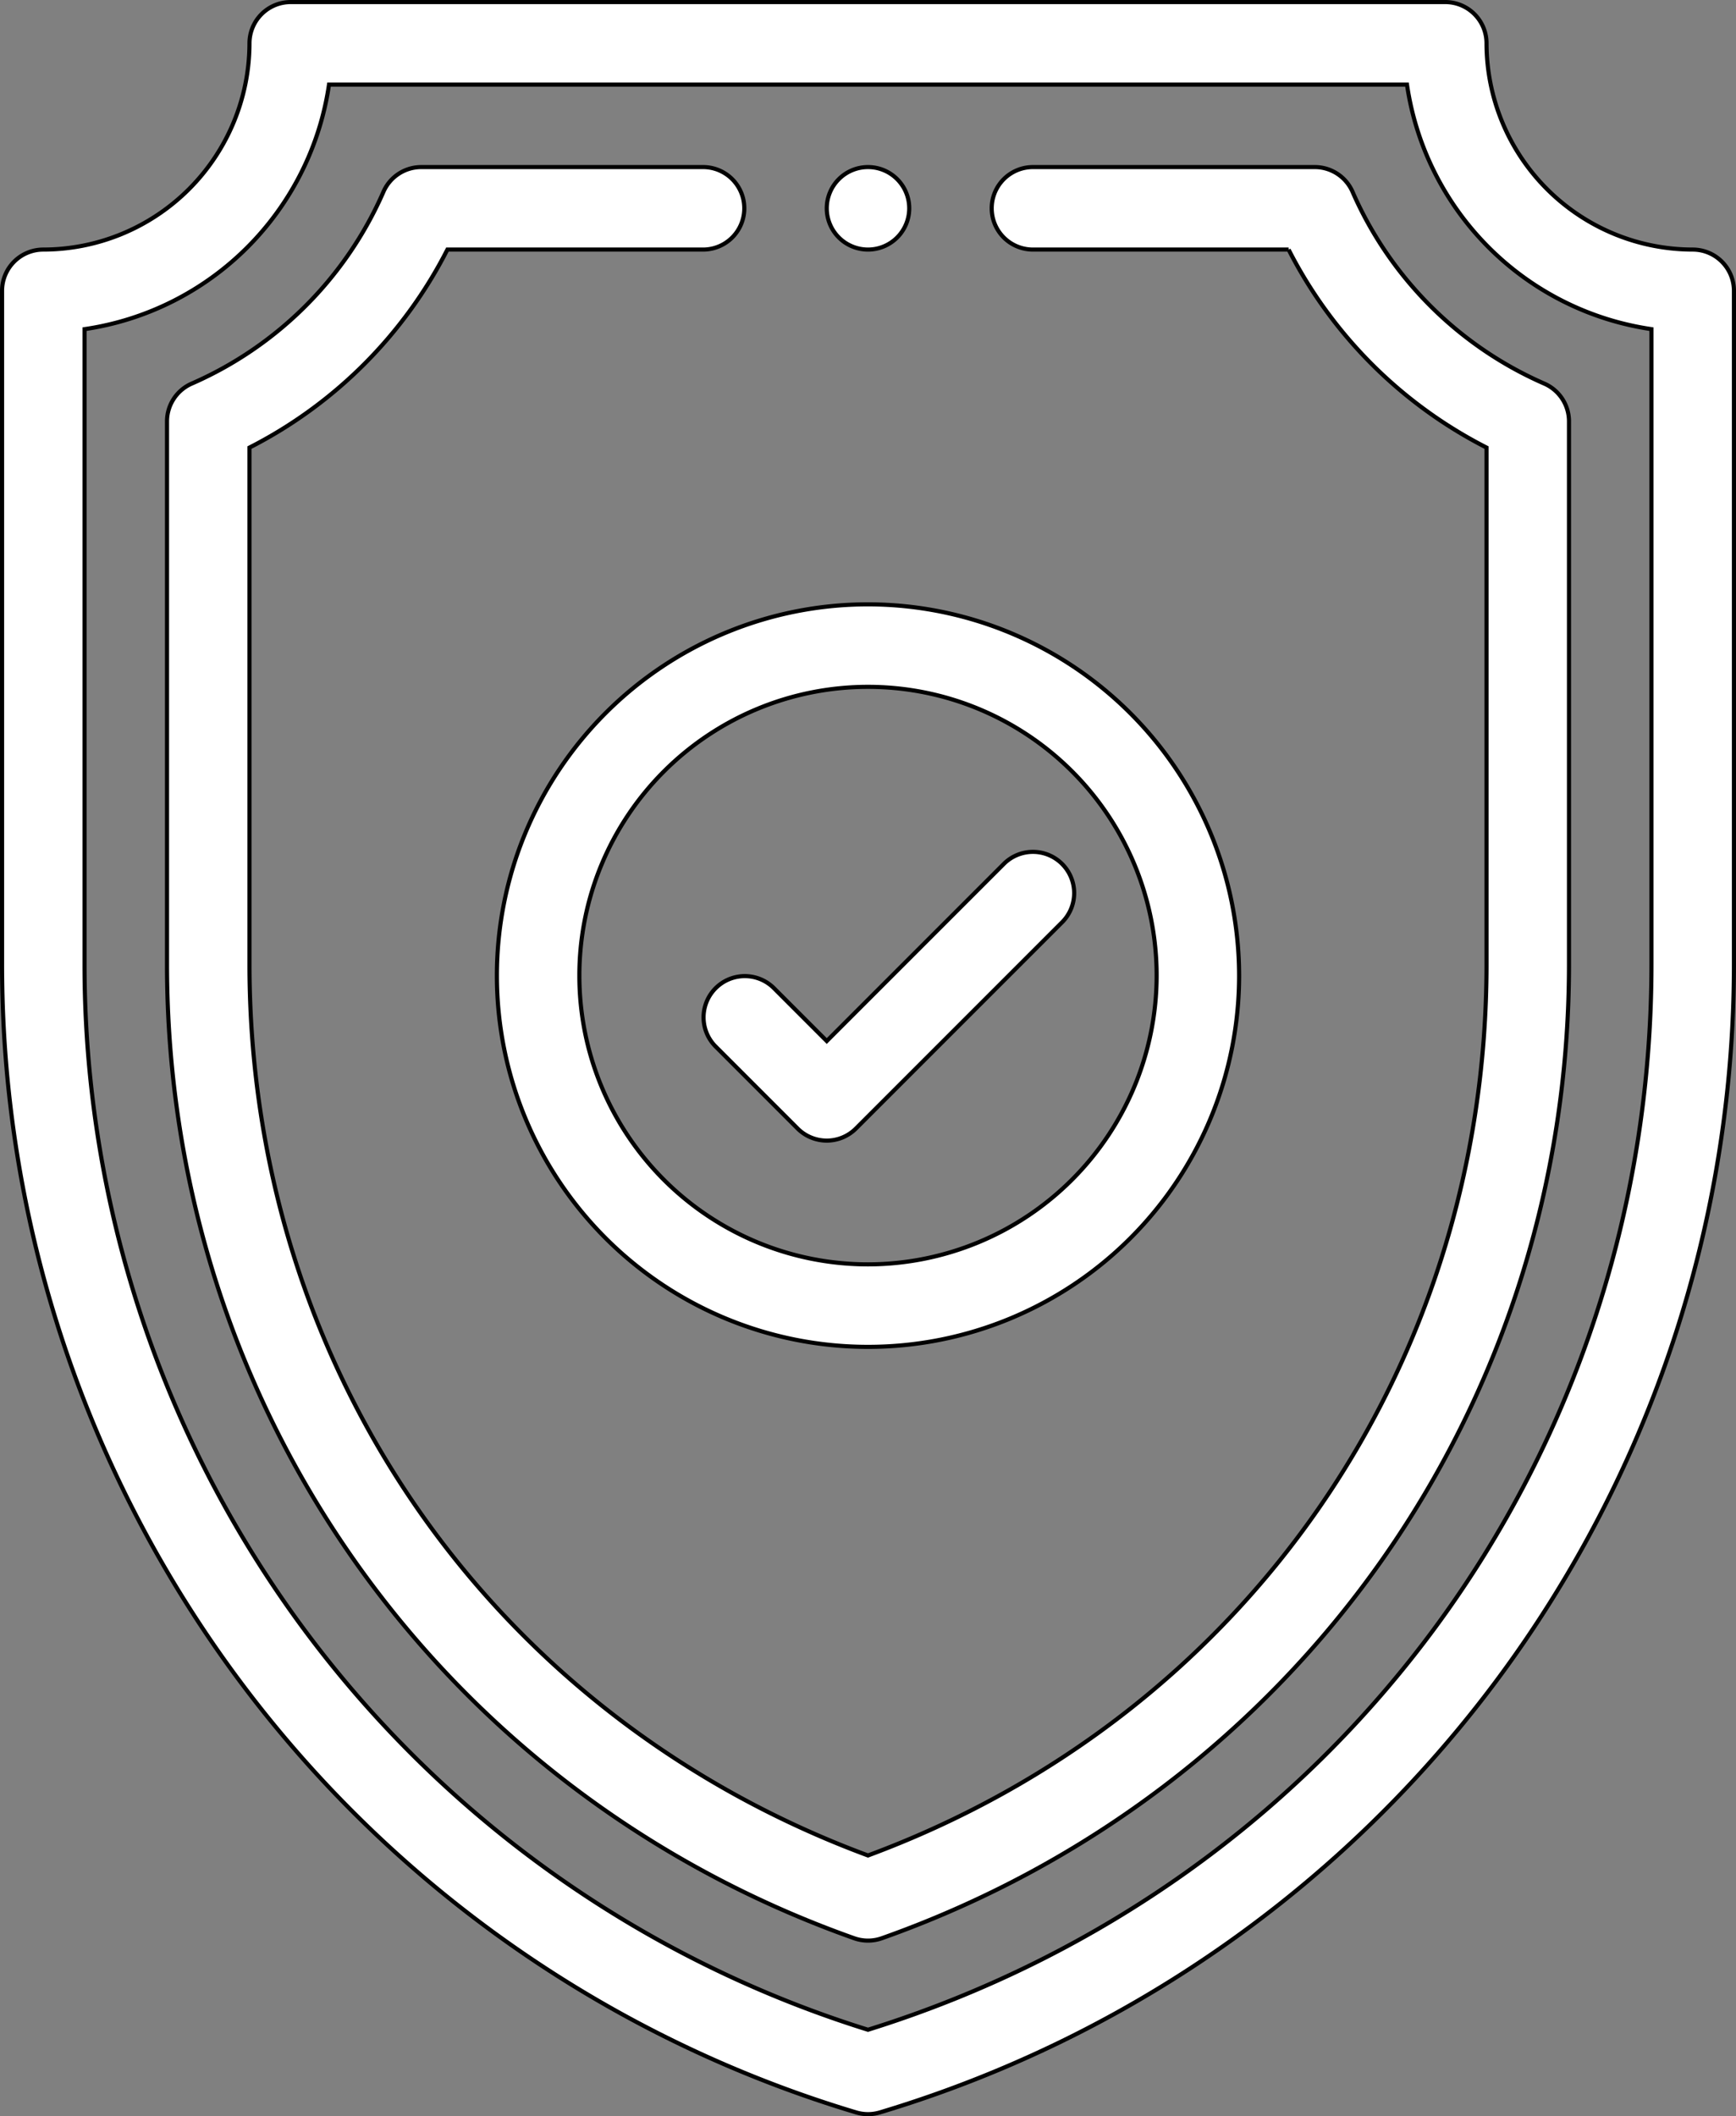 <svg xmlns="http://www.w3.org/2000/svg" id="Capa_1" data-name="Capa 1" viewBox="0 0 421 513"><rect x="0" y="0" width="421" height="513" fill="#808080" stroke="none"/><defs><style>.cls-1{fill:#fff;stroke:#000;stroke-miterlimit:10;}</style></defs><title>shield-white</title><path class="cls-1" d="M256,40a10,10,0,1,0,10,10A10,10,0,0,0,256,40Z" transform="translate(-45.5 0.5)"></path><path class="cls-1" d="M456,60a50.06,50.06,0,0,1-50-50A10,10,0,0,0,396,0H116a10,10,0,0,0-10,10A50.06,50.06,0,0,1,56,60,10,10,0,0,0,46,70V233.19A290.45,290.45,0,0,0,253.13,511.58a10,10,0,0,0,5.74,0A290.49,290.49,0,0,0,466,233.19V70A10,10,0,0,0,456,60ZM446,233.19c0,119.45-76.22,222.89-190,258.35A270.4,270.4,0,0,1,66,233.19V79.29A70.18,70.18,0,0,0,125.29,20H386.71A70.18,70.18,0,0,0,446,79.29Z" transform="translate(-45.5 0.5)"></path><path class="cls-1" d="M420,92.49A90.08,90.08,0,0,1,373.51,46a10,10,0,0,0-9.16-6H296a10,10,0,0,0,0,20h62a109.87,109.87,0,0,0,48,48V233.19c0,97.86-58.75,182.3-150,216.1-91.25-33.8-150-118.24-150-216.1V108a109.87,109.87,0,0,0,48-48H216a10,10,0,0,0,0-20H147.65a10,10,0,0,0-9.16,6A90.08,90.08,0,0,1,92,92.49a10,10,0,0,0-6,9.16V233.19c0,107.21,66.31,200.65,166.66,236.17a10.07,10.07,0,0,0,6.68,0C359.61,433.87,426,340.49,426,233.19V101.65A10,10,0,0,0,420,92.49Z" transform="translate(-45.5 0.5)"></path><path class="cls-1" d="M256,146a90,90,0,1,0,90,90A90.1,90.1,0,0,0,256,146Zm0,160a70,70,0,1,1,70-70A70.08,70.08,0,0,1,256,306Z" transform="translate(-45.5 0.5)"></path><path class="cls-1" d="M303.07,208.93a10,10,0,0,0-14.14,0L246,251.86l-12.93-12.93a10,10,0,0,0-14.14,14.14l20,20a10,10,0,0,0,14.14,0l50-50A10,10,0,0,0,303.07,208.93Z" transform="translate(-45.5 0.5)"></path></svg>
